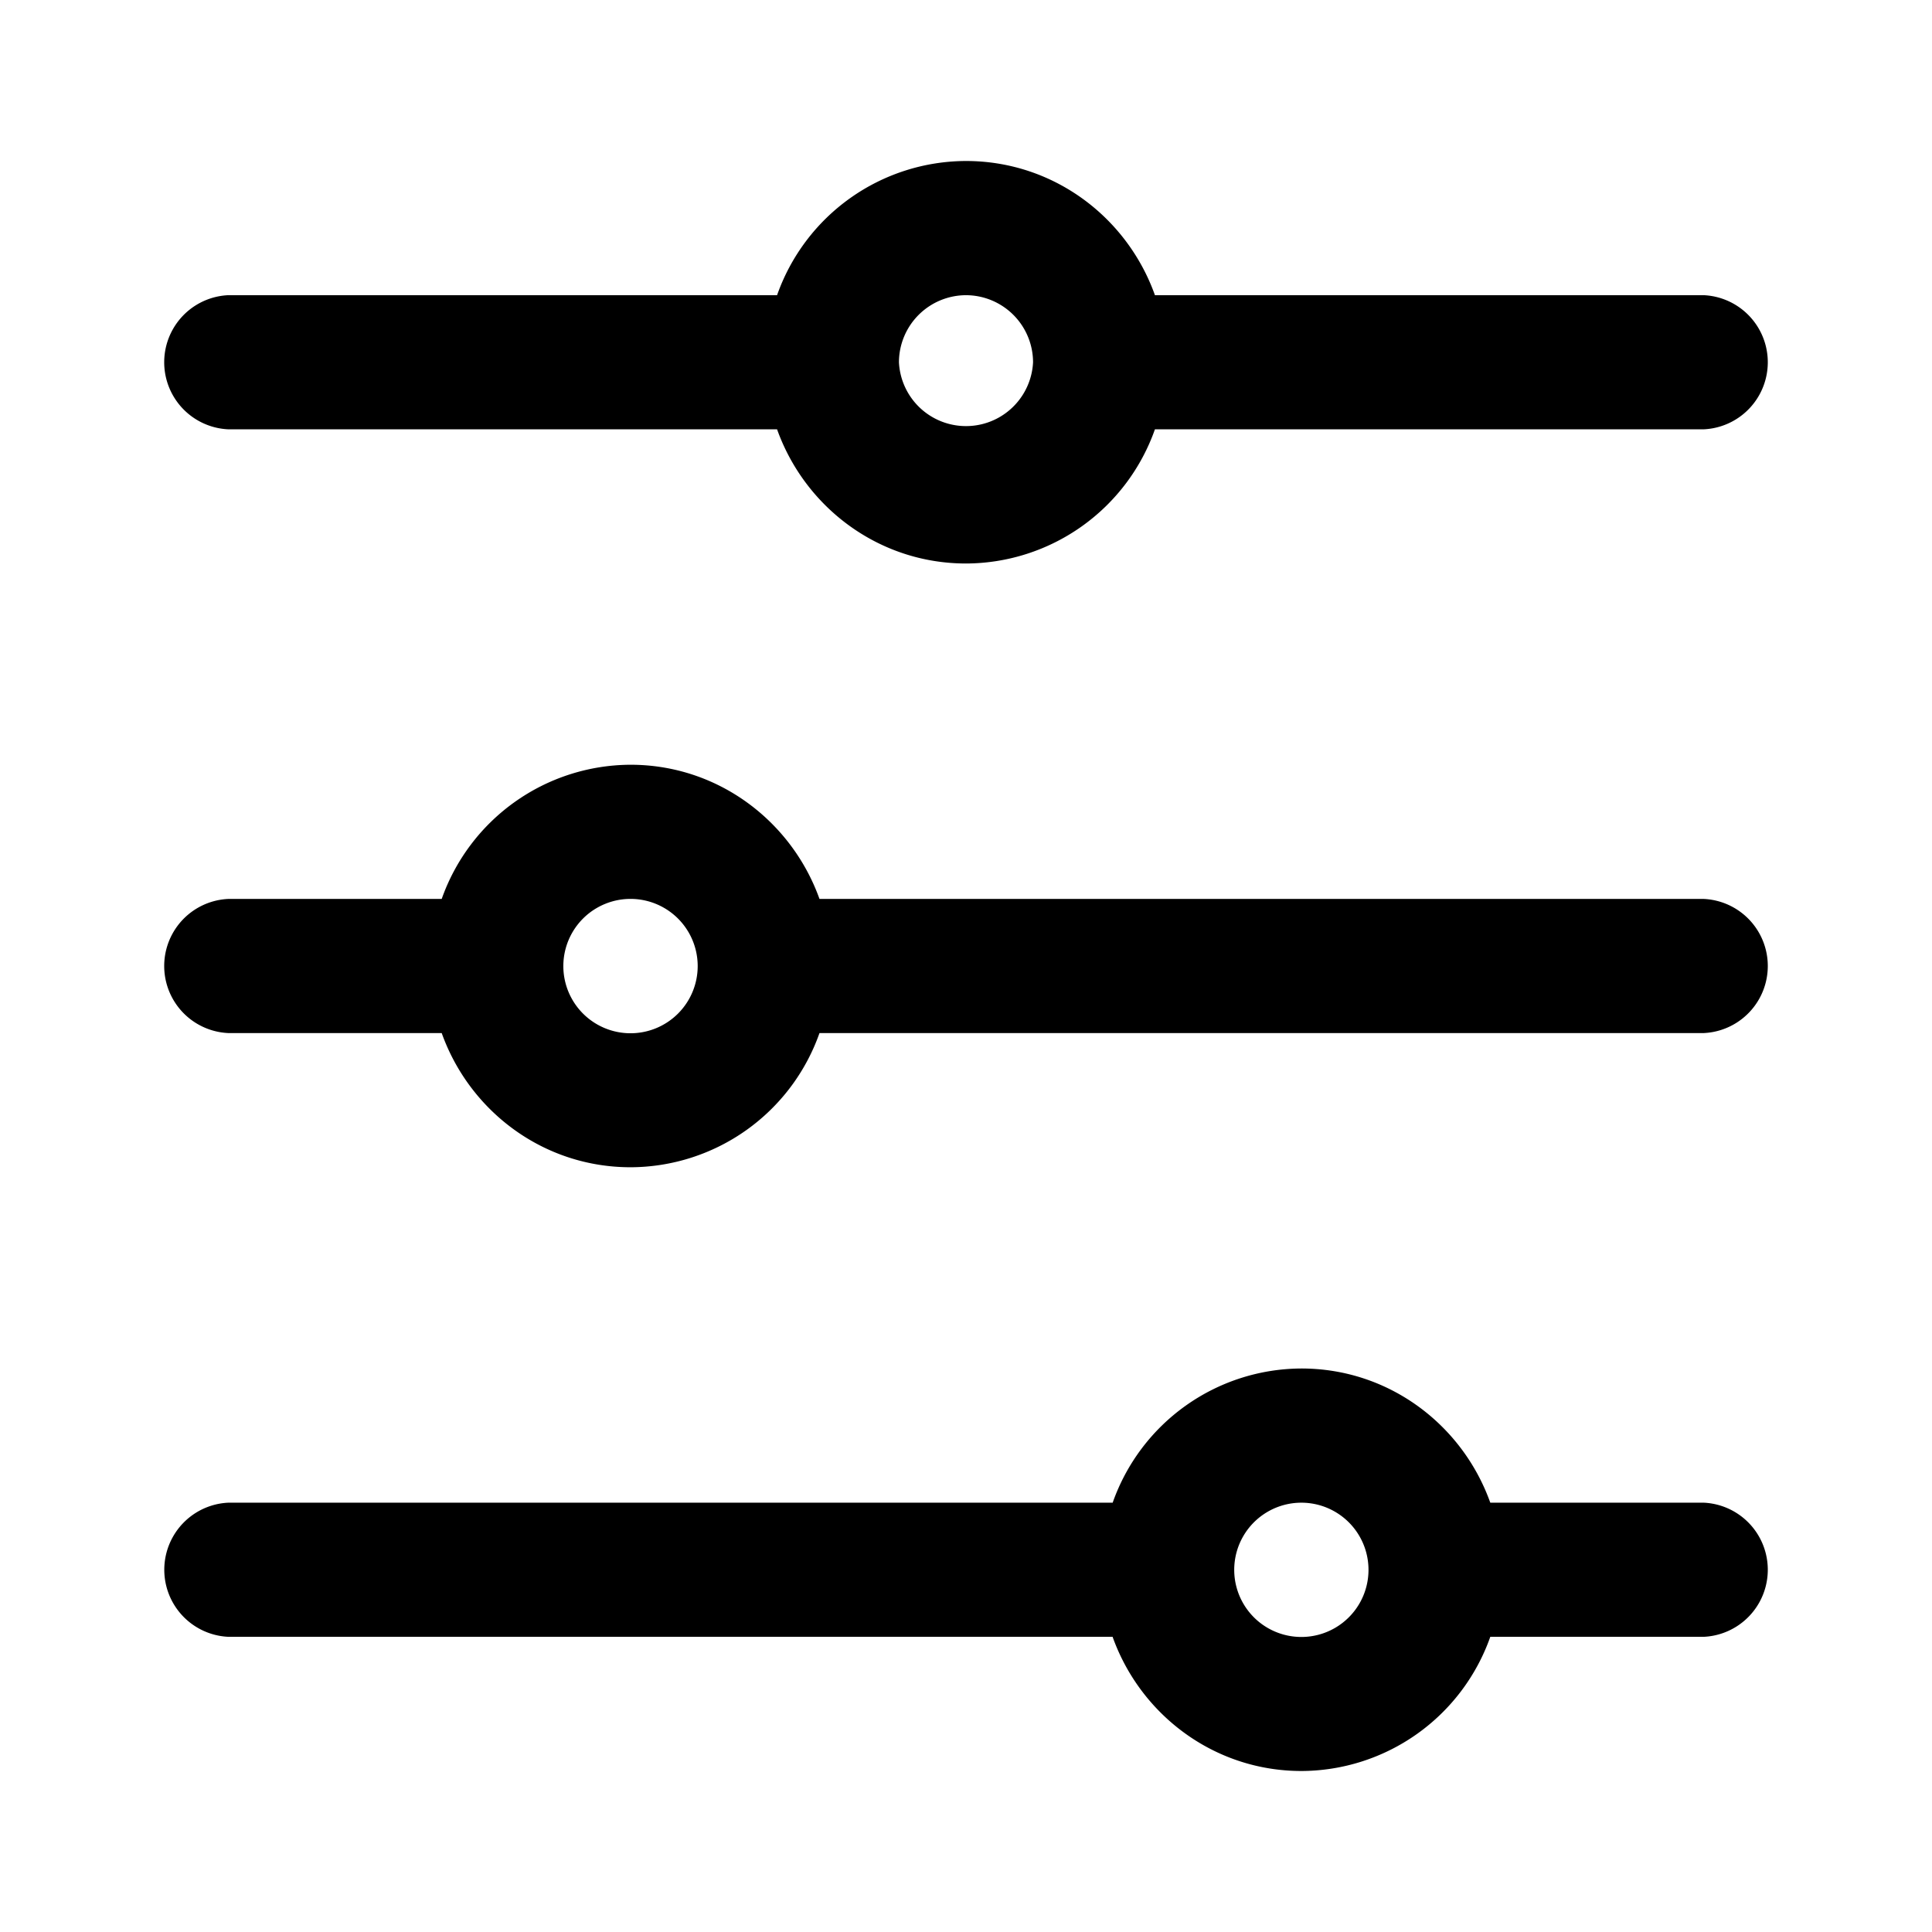 <svg xmlns="http://www.w3.org/2000/svg" fill="none" viewBox="0 0 24 24"><path fill="currentColor" fill-rule="evenodd" d="M13.82 20.333H2.834a.834.834 0 0 1 0-1.666h10.988A2.494 2.494 0 0 1 16.167 17c1.085 0 2 .698 2.346 1.667h2.654a.834.834 0 0 1 0 1.666h-2.654A2.497 2.497 0 0 1 16.167 22c-1.085 0-2.001-.7-2.346-1.667ZM17 19.5a.834.834 0 1 0-1.668.002A.834.834 0 0 0 17 19.5ZM5.487 12.833H2.833a.834.834 0 0 1 0-1.666h2.654A2.497 2.497 0 0 1 7.833 9.5c1.085 0 2.001.7 2.347 1.667h10.987a.834.834 0 0 1 0 1.666H10.18A2.496 2.496 0 0 1 7.833 14.5c-1.085 0-2-.698-2.346-1.667ZM8.667 12a.834.834 0 1 0-1.669.002A.834.834 0 0 0 8.667 12Zm.986-6.667h-6.82a.834.834 0 0 1 0-1.666h6.82A2.495 2.495 0 0 1 12 2c1.085 0 2.002.698 2.347 1.667h6.82a.834.834 0 0 1 0 1.666h-6.82A2.497 2.497 0 0 1 12 7c-1.085 0-2.002-.7-2.347-1.667Zm3.18-.833A.835.835 0 0 0 12 3.667a.835.835 0 0 0-.833.833.834.834 0 0 0 1.666 0Z" clip-rule="evenodd"/></svg>